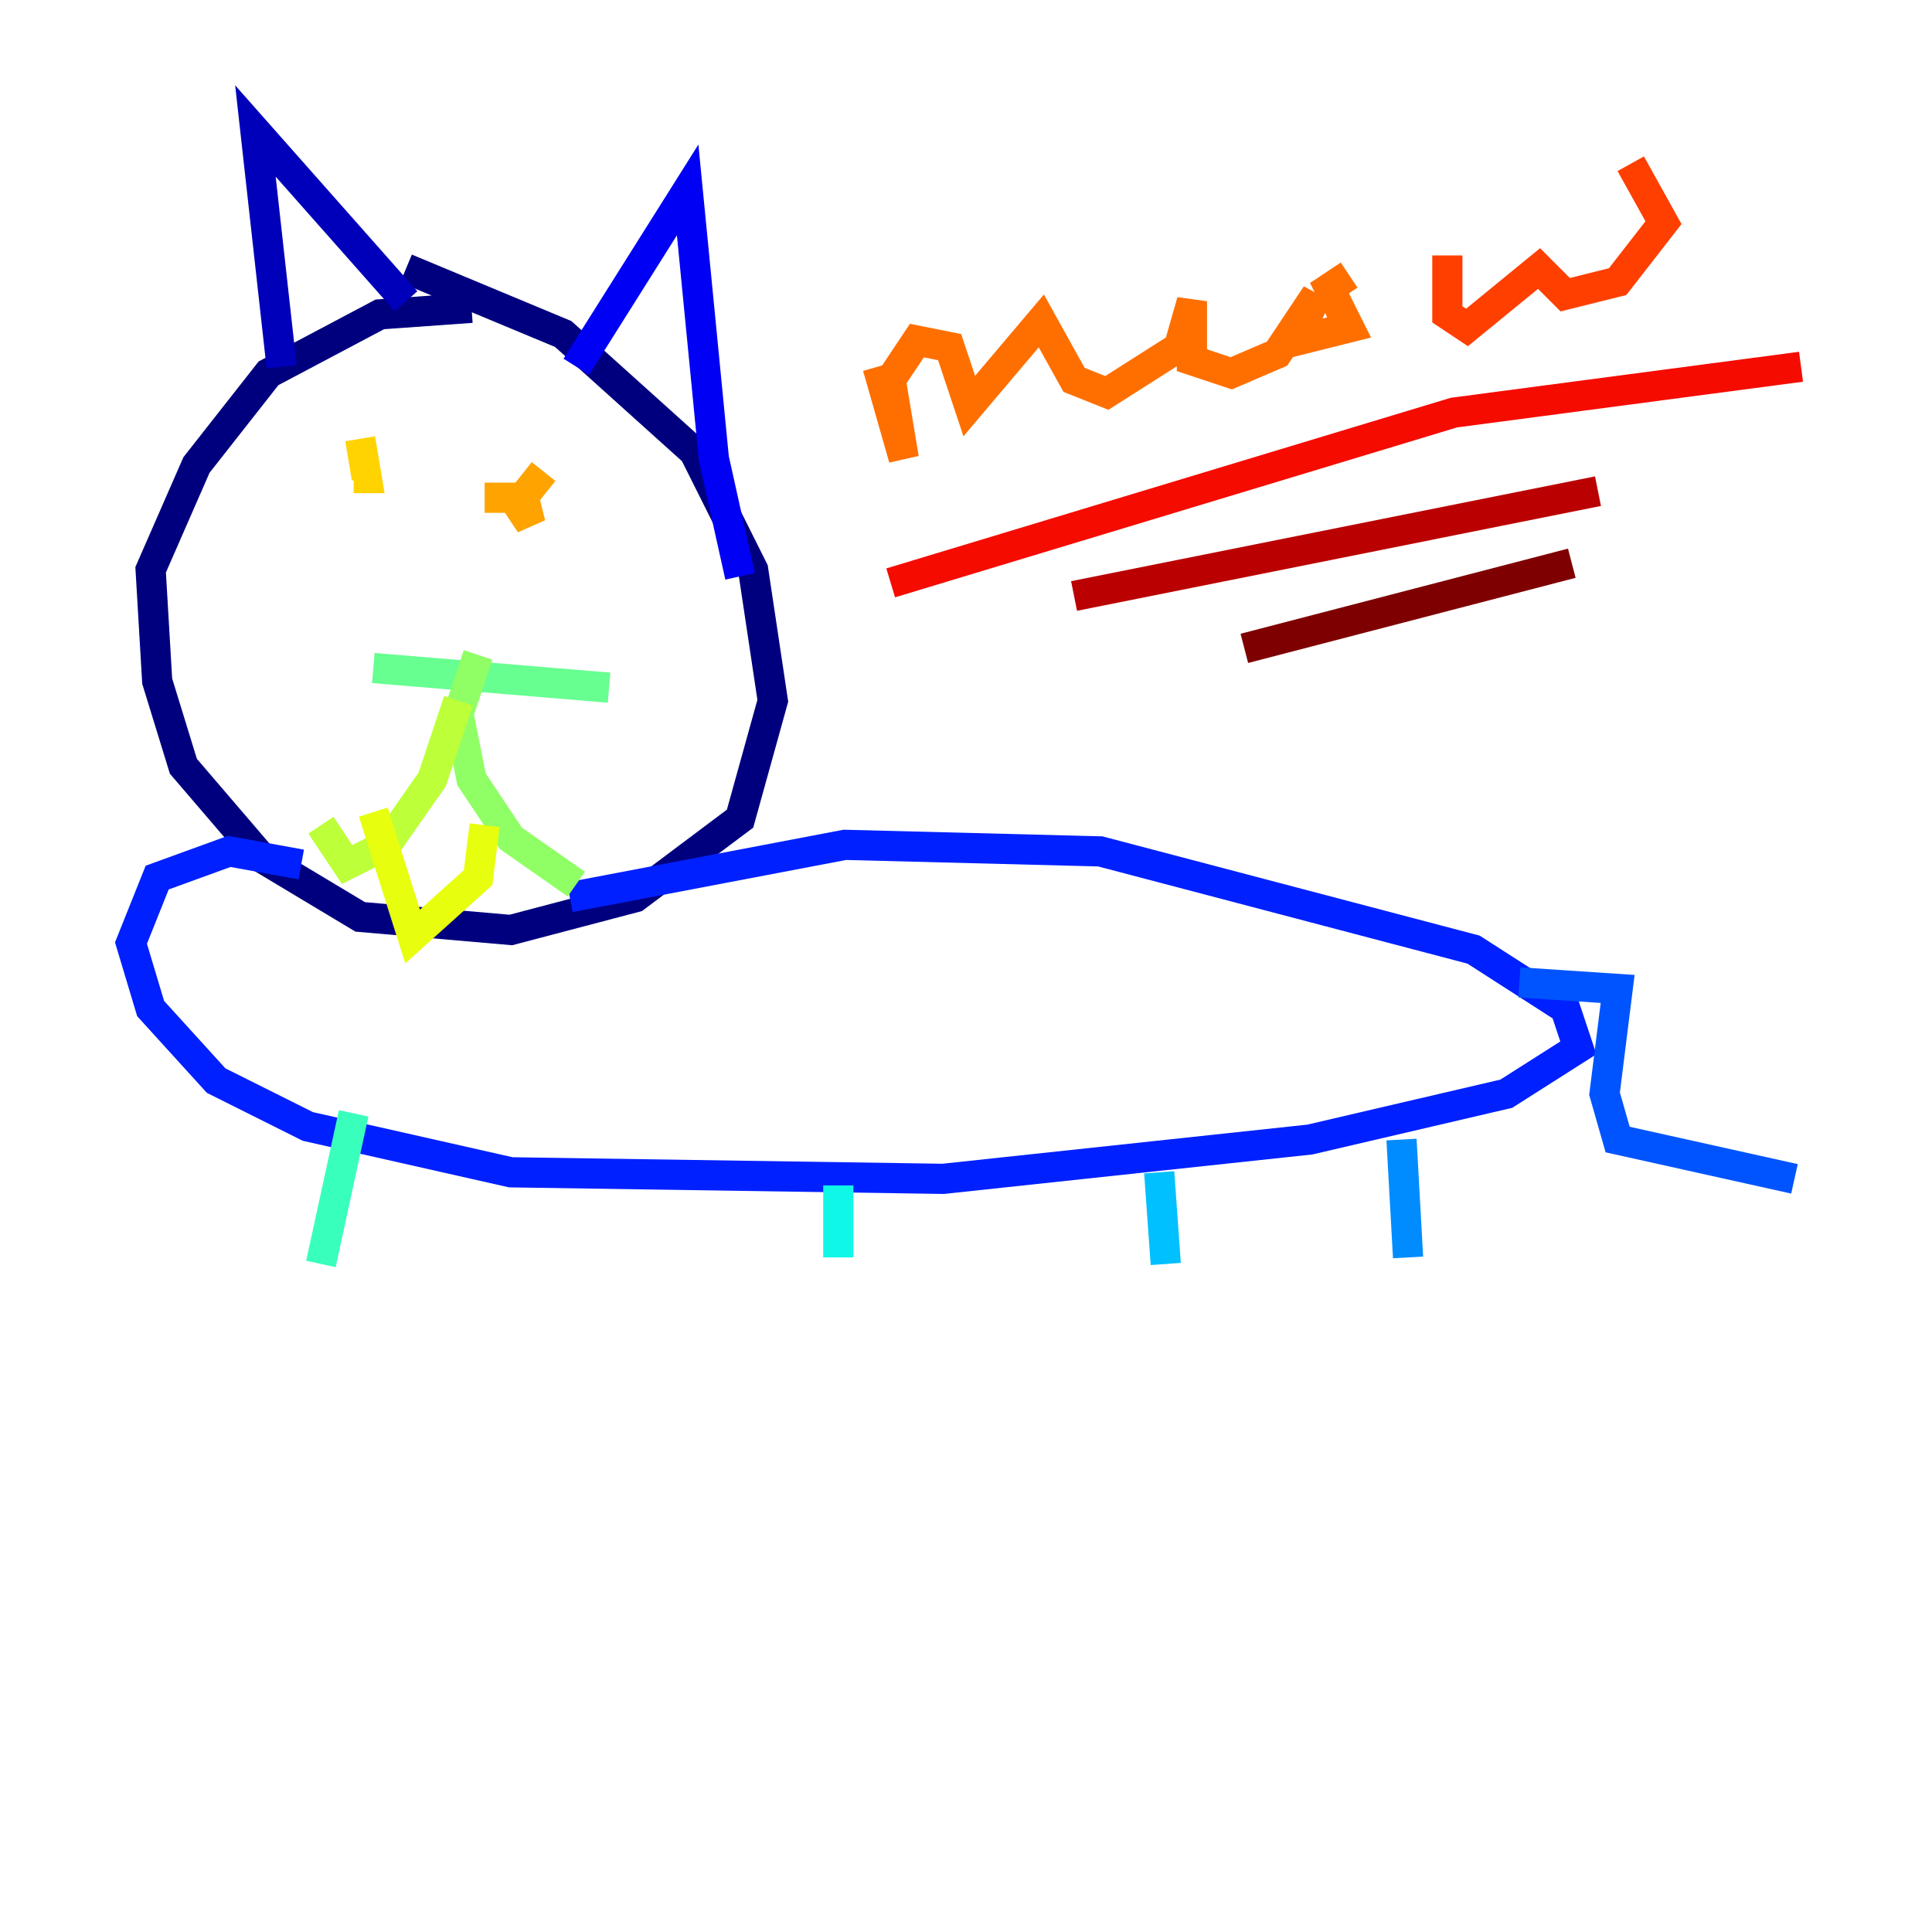 <?xml version="1.0" encoding="utf-8" ?>
<svg baseProfile="tiny" height="128" version="1.2" viewBox="0,0,128,128" width="128" xmlns="http://www.w3.org/2000/svg" xmlns:ev="http://www.w3.org/2001/xml-events" xmlns:xlink="http://www.w3.org/1999/xlink"><defs /><polyline fill="none" points="31.241,20.393 25.166,20.827 17.79,24.732 13.017,30.807 9.98,37.749 10.414,45.125 12.149,50.766 17.356,56.841 23.864,60.746 33.844,61.614 42.088,59.444 49.031,54.237 51.2,46.427 49.898,37.749 45.993,29.939 37.315,22.129 26.902,17.79" stroke="#00007f" stroke-width="2" /><polyline fill="none" points="18.658,24.298 16.922,8.678 26.902,19.959" stroke="#0000ba" stroke-width="2" /><polyline fill="none" points="38.183,24.298 45.559,12.583 47.295,30.373 49.031,38.183" stroke="#0000f5" stroke-width="2" /><polyline fill="none" points="19.959,57.275 15.186,56.407 10.414,58.142 8.678,62.481 9.98,66.82 14.319,71.593 20.393,74.63 33.844,77.668 62.481,78.102 86.78,75.498 99.797,72.461 104.57,69.424 103.702,66.82 97.627,62.915 72.895,56.407 55.973,55.973 37.749,59.444" stroke="#0020ff" stroke-width="2" /><polyline fill="none" points="100.664,65.085 107.173,65.519 106.305,72.461 107.173,75.498 118.888,78.102" stroke="#0054ff" stroke-width="2" /><polyline fill="none" points="92.854,75.498 93.288,83.308" stroke="#008cff" stroke-width="2" /><polyline fill="none" points="76.8,77.668 77.234,83.742" stroke="#00c0ff" stroke-width="2" /><polyline fill="none" points="55.539,78.536 55.539,83.308" stroke="#0ff8e7" stroke-width="2" /><polyline fill="none" points="23.43,73.763 21.261,83.742" stroke="#39ffbd" stroke-width="2" /><polyline fill="none" points="24.732,44.258 40.352,45.559" stroke="#66ff90" stroke-width="2" /><polyline fill="none" points="31.675,43.39 30.373,47.295 31.241,51.634 33.844,55.539 38.183,58.576" stroke="#90ff66" stroke-width="2" /><polyline fill="none" points="30.373,46.427 28.637,51.634 25.6,55.973 22.997,57.275 21.261,54.671" stroke="#bdff39" stroke-width="2" /><polyline fill="none" points="24.732,53.803 27.336,62.047 31.675,58.142 32.108,54.671" stroke="#e7ff0f" stroke-width="2" /><polyline fill="none" points="23.864,29.071 24.298,31.675 23.43,31.675" stroke="#ffd300" stroke-width="2" /><polyline fill="none" points="36.014,31.241 34.278,33.41 35.146,34.712 34.712,32.976 32.108,32.976" stroke="#ffa300" stroke-width="2" /><polyline fill="none" points="58.142,24.298 59.878,30.373 59.01,25.166 60.746,22.563 62.915,22.997 64.217,26.902 68.99,21.261 71.159,25.166 73.329,26.034 78.102,22.997 78.969,19.959 78.969,23.864 81.573,24.732 84.61,23.43 87.214,19.525 85.912,22.563 89.383,21.695 88.081,19.091 89.383,18.224" stroke="#ff6f00" stroke-width="2" /><polyline fill="none" points="95.891,16.922 95.891,20.827 97.193,21.695 101.966,17.79 103.702,19.525 107.173,18.658 110.21,14.752 108.041,10.848" stroke="#ff3f00" stroke-width="2" /><polyline fill="none" points="59.01,38.617 96.325,27.336 119.322,24.298" stroke="#f50b00" stroke-width="2" /><polyline fill="none" points="71.159,39.485 105.871,32.542" stroke="#ba0000" stroke-width="2" /><polyline fill="none" points="82.441,42.956 104.136,37.315" stroke="#7f0000" stroke-width="2" /></svg>